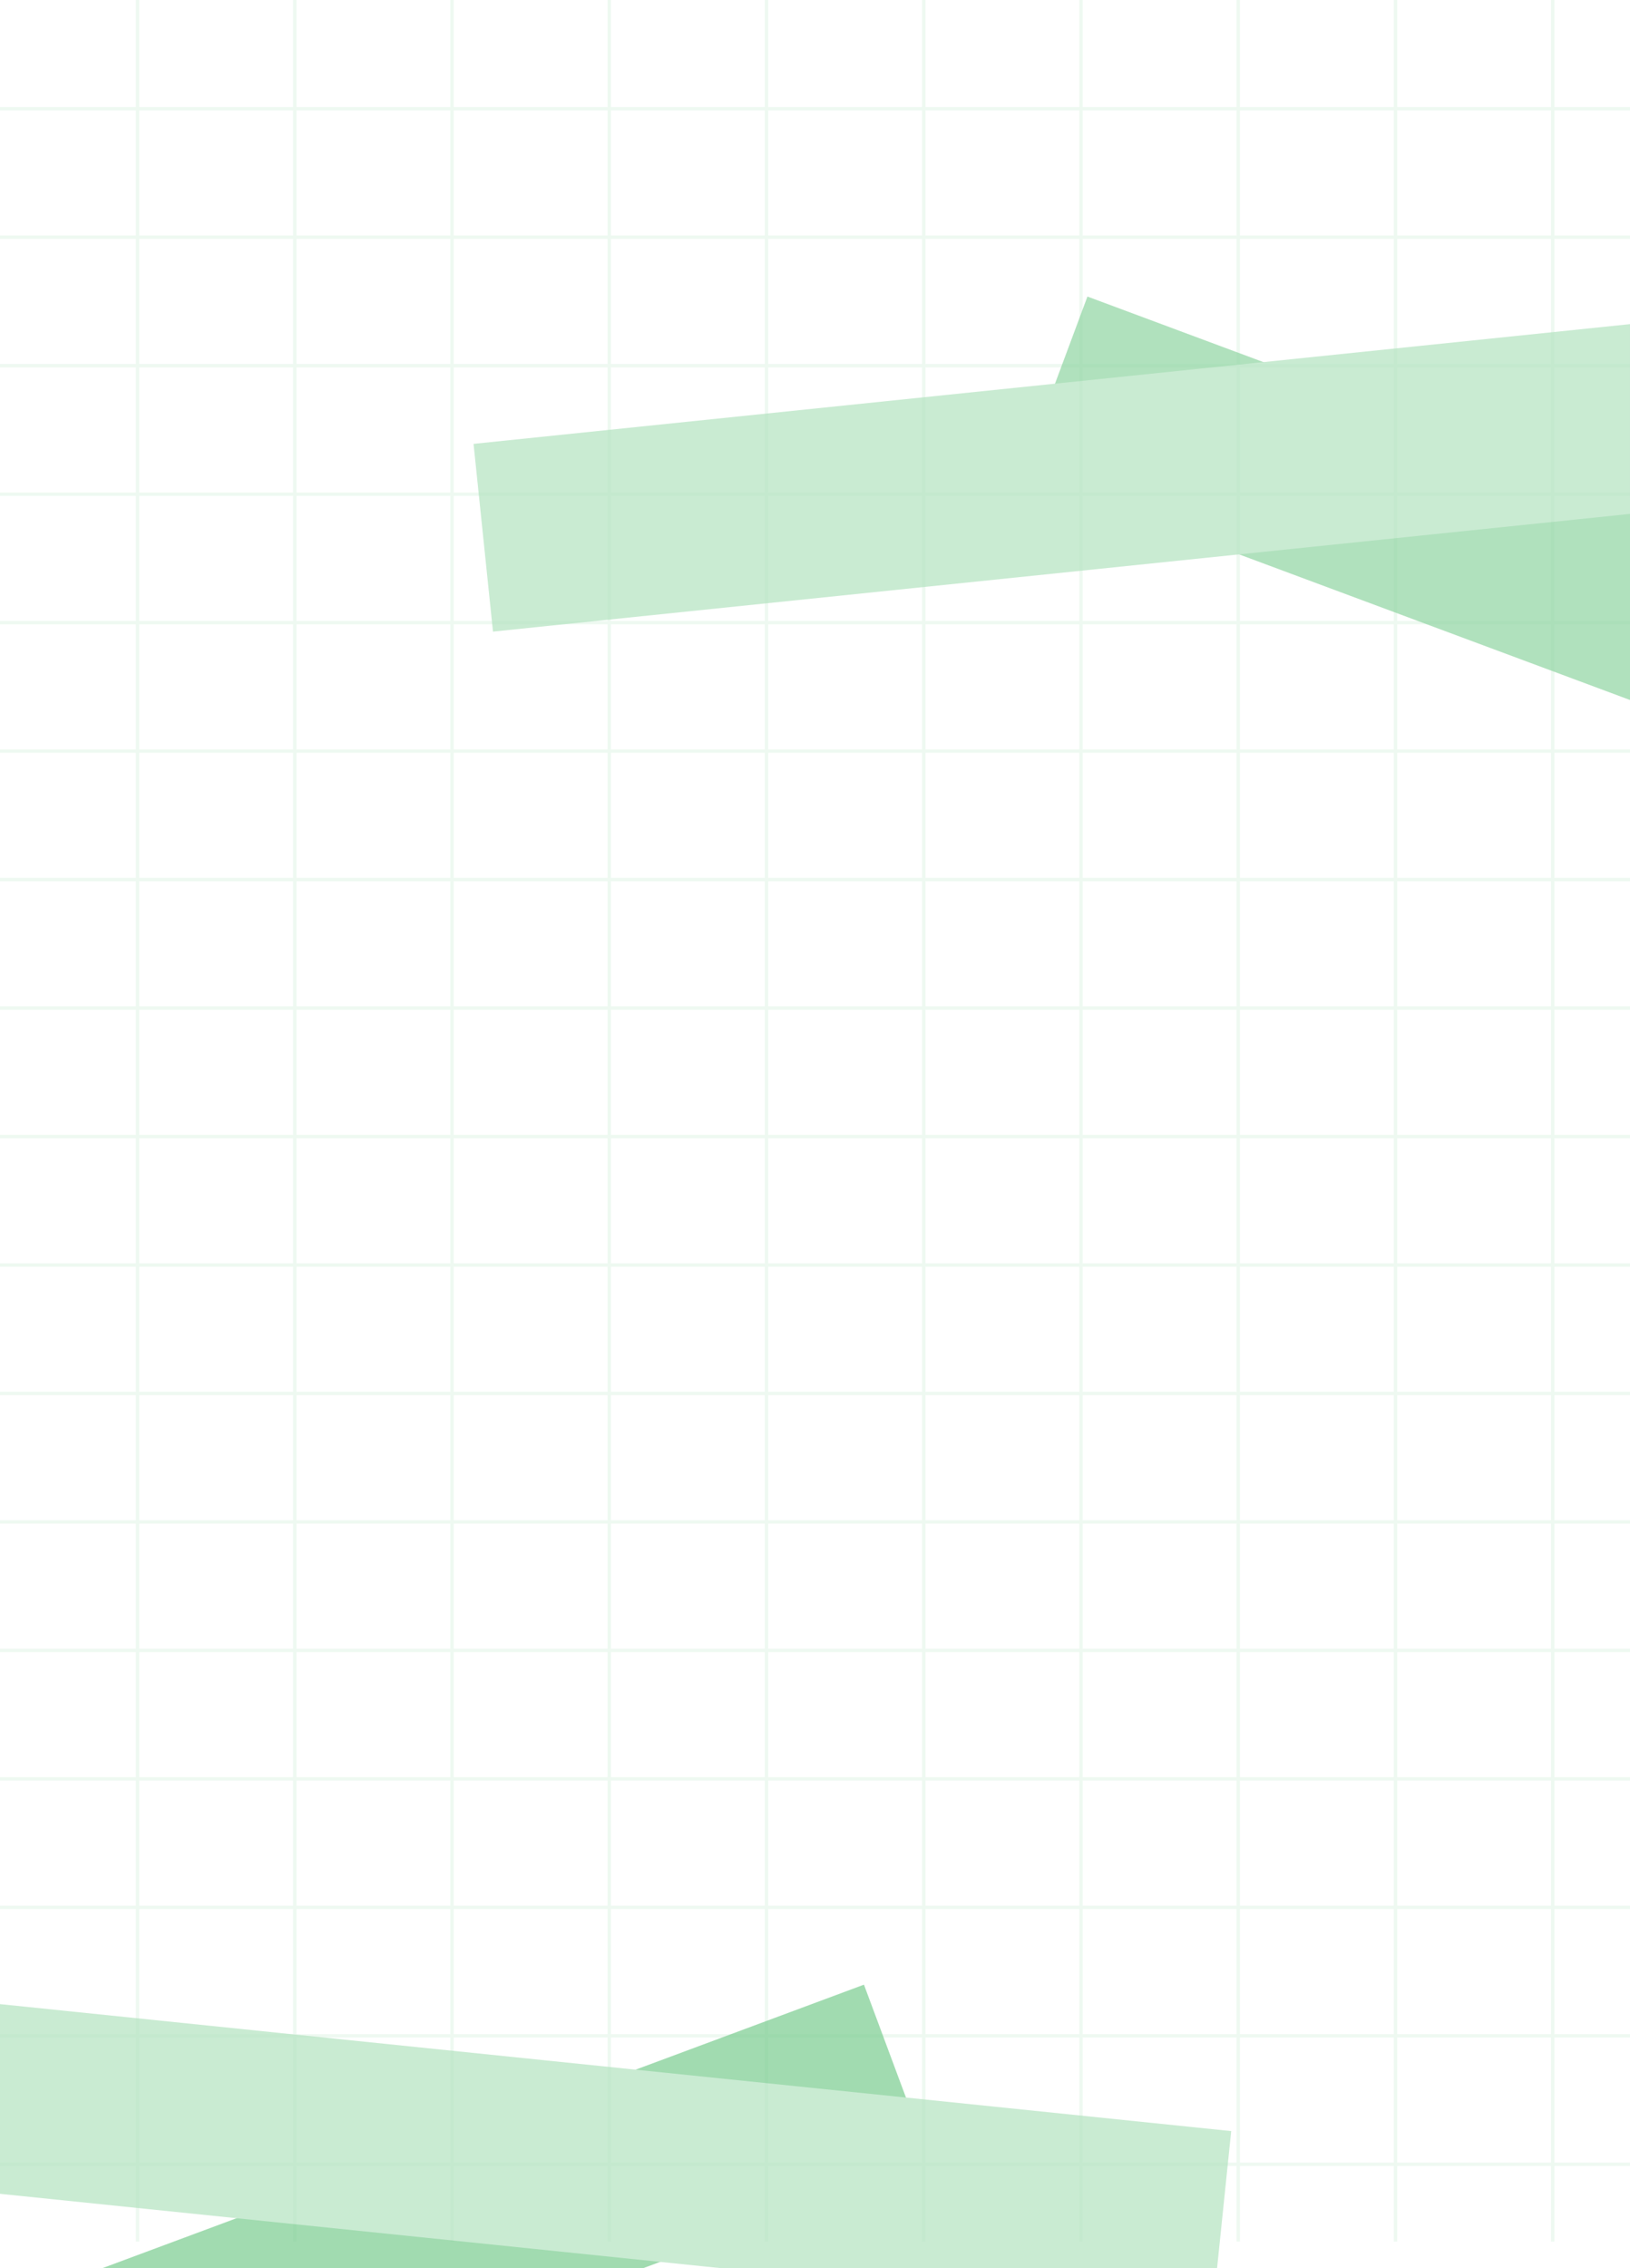 <svg width="736" height="1024" viewBox="0 0 736 1024" fill="none" xmlns="http://www.w3.org/2000/svg">
<g clip-path="url(#clip0_30_446)">
<g clip-path="url(#clip1_30_446)">
<path d="M62.101 -182.9V1012.02" stroke="#EEF9F1" stroke-width="1.513"/>
<path d="M133.101 -182.9V1012.02" stroke="#EEF9F1" stroke-width="1.513"/>
<path d="M204.101 -182.9V1012.02" stroke="#EEF9F1" stroke-width="1.513"/>
<path d="M275.101 -182.9V1012.02" stroke="#EEF9F1" stroke-width="1.513"/>
<path d="M346.101 -182.9V1012.02" stroke="#EEF9F1" stroke-width="1.513"/>
<path d="M417.101 -182.9V1012.02" stroke="#EEF9F1" stroke-width="1.513"/>
<path d="M488.101 -182.9V1012.02" stroke="#EEF9F1" stroke-width="1.513"/>
<path d="M559.101 -182.9V1012.02" stroke="#EEF9F1" stroke-width="1.513"/>
<path d="M630.101 -182.9V1012.02" stroke="#EEF9F1" stroke-width="1.513"/>
<path d="M701.101 -182.9V1012.02" stroke="#EEF9F1" stroke-width="1.513"/>
<path d="M-26.899 977.1L1547.1 977.1" stroke="#EEF9F1" stroke-width="1.513"/>
<path d="M-26.899 919.1L1547.1 919.1" stroke="#EEF9F1" stroke-width="1.513"/>
<path d="M-26.899 861.1L1547.1 861.1" stroke="#EEF9F1" stroke-width="1.513"/>
<path d="M-26.899 803.1L1547.1 803.1" stroke="#EEF9F1" stroke-width="1.513"/>
<path d="M-26.899 745.1L1547.1 745.1" stroke="#EEF9F1" stroke-width="1.513"/>
<path d="M-26.899 687.1L1547.1 687.1" stroke="#EEF9F1" stroke-width="1.513"/>
<path d="M-26.899 629.1L1547.1 629.1" stroke="#EEF9F1" stroke-width="1.513"/>
<path d="M-26.899 571.1L1547.1 571.1" stroke="#EEF9F1" stroke-width="1.513"/>
<path d="M-26.899 513.1L1547.1 513.1" stroke="#EEF9F1" stroke-width="1.513"/>
<path d="M-26.899 455.1L1547.1 455.1" stroke="#EEF9F1" stroke-width="1.513"/>
<path d="M-26.899 397.1L1547.1 397.1" stroke="#EEF9F1" stroke-width="1.513"/>
<path d="M-26.899 339.1L1547.1 339.1" stroke="#EEF9F1" stroke-width="1.513"/>
<path d="M-26.899 281.1L1547.1 281.1" stroke="#EEF9F1" stroke-width="1.513"/>
<path d="M-26.899 223.1L1547.1 223.1" stroke="#EEF9F1" stroke-width="1.513"/>
<path d="M-26.899 165.1L1547.1 165.1" stroke="#EEF9F1" stroke-width="1.513"/>
<path d="M-26.899 107.1L1547.1 107.1" stroke="#EEF9F1" stroke-width="1.513"/>
<path d="M-26.899 49.1L1547.1 49.1" stroke="#EEF9F1" stroke-width="1.513"/>
<g opacity="0.7">
<g filter="url(#filter0_f_30_446)">
<rect x="-214" y="1120.85" width="644.591" height="85.188" transform="rotate(-20.415 -214 1120.85)" fill="#79CC8F"/>
</g>
<g filter="url(#filter1_f_30_446)">
<rect x="-85.262" y="896" width="644.591" height="85.188" transform="rotate(5.887 -85.262 896)" fill="#B2E2BF"/>
</g>
</g>
<g opacity="0.7">
<g filter="url(#filter2_f_30_446)">
<rect width="644.591" height="85.188" transform="matrix(-0.937 -0.349 -0.349 0.937 1095 358.845)" fill="#8FD4A1"/>
</g>
<g filter="url(#filter3_f_30_446)">
<rect width="644.591" height="85.188" transform="matrix(-0.995 0.103 0.103 0.995 855.191 134)" fill="#B2E2BF"/>
</g>
</g>
</g>
</g>
<defs>
<filter id="filter0_f_30_446" x="-314" y="796" width="833.82" height="504.682" filterUnits="userSpaceOnUse" color-interpolation-filters="sRGB">
<feFlood flood-opacity="0" result="BackgroundImageFix"/>
<feBlend mode="normal" in="SourceGraphic" in2="BackgroundImageFix" result="shape"/>
<feGaussianBlur stdDeviation="50" result="effect1_foregroundBlur_30_446"/>
</filter>
<filter id="filter1_f_30_446" x="-294" y="696" width="1049.93" height="550.856" filterUnits="userSpaceOnUse" color-interpolation-filters="sRGB">
<feFlood flood-opacity="0" result="BackgroundImageFix"/>
<feBlend mode="normal" in="SourceGraphic" in2="BackgroundImageFix" result="shape"/>
<feGaussianBlur stdDeviation="100" result="effect1_foregroundBlur_30_446"/>
</filter>
<filter id="filter2_f_30_446" x="361.18" y="34" width="833.82" height="504.682" filterUnits="userSpaceOnUse" color-interpolation-filters="sRGB">
<feFlood flood-opacity="0" result="BackgroundImageFix"/>
<feBlend mode="normal" in="SourceGraphic" in2="BackgroundImageFix" result="shape"/>
<feGaussianBlur stdDeviation="50" result="effect1_foregroundBlur_30_446"/>
</filter>
<filter id="filter3_f_30_446" x="14" y="-66" width="1049.93" height="550.856" filterUnits="userSpaceOnUse" color-interpolation-filters="sRGB">
<feFlood flood-opacity="0" result="BackgroundImageFix"/>
<feBlend mode="normal" in="SourceGraphic" in2="BackgroundImageFix" result="shape"/>
<feGaussianBlur stdDeviation="100" result="effect1_foregroundBlur_30_446"/>
</filter>
<clipPath id="clip0_30_446">
<rect width="736" height="1024" fill="white" transform="matrix(-1 0 0 1 736 0)"/>
</clipPath>
<clipPath id="clip1_30_446">
<rect width="736" height="1024" rx="20" fill="white"/>
</clipPath>
</defs>
</svg>
